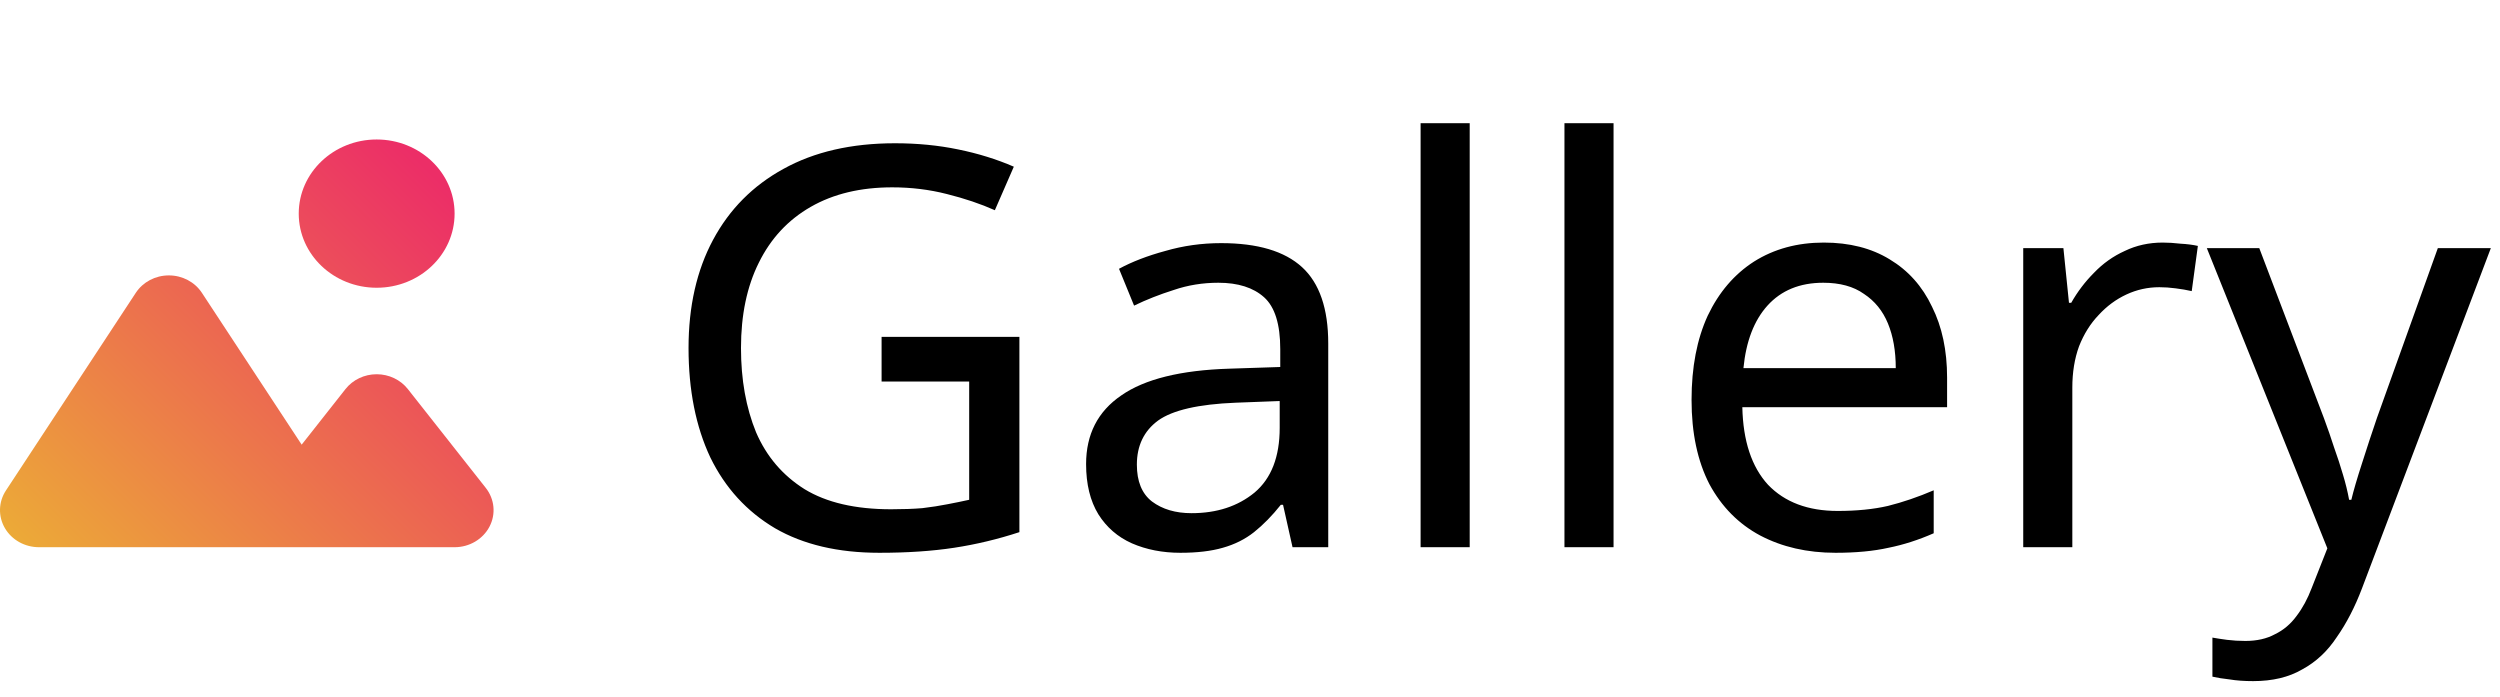 <svg width="233" height="65" viewBox="0 0 233 65" fill="none" xmlns="http://www.w3.org/2000/svg">
<path d="M82.164 31.396H95.008V49.596C92.997 50.255 90.969 50.74 88.924 51.052C86.879 51.364 84.556 51.52 81.956 51.52C78.108 51.52 74.867 50.757 72.232 49.232C69.597 47.672 67.587 45.471 66.2 42.628C64.848 39.751 64.172 36.353 64.172 32.436C64.172 28.553 64.935 25.191 66.46 22.348C67.985 19.505 70.169 17.304 73.012 15.744C75.889 14.149 79.356 13.352 83.412 13.352C85.492 13.352 87.451 13.543 89.288 13.924C91.16 14.305 92.893 14.843 94.488 15.536L92.72 19.592C91.403 19.003 89.912 18.5 88.248 18.084C86.619 17.668 84.92 17.46 83.152 17.46C80.205 17.46 77.675 18.067 75.56 19.28C73.445 20.493 71.833 22.227 70.724 24.48C69.615 26.699 69.06 29.351 69.06 32.436C69.06 35.383 69.528 38 70.464 40.288C71.435 42.541 72.943 44.309 74.988 45.592C77.033 46.84 79.72 47.464 83.048 47.464C84.157 47.464 85.128 47.429 85.96 47.36C86.827 47.256 87.607 47.135 88.3 46.996C89.028 46.857 89.704 46.719 90.328 46.58V35.556H82.164V31.396ZM113.808 22.66C117.205 22.66 119.719 23.405 121.348 24.896C122.977 26.387 123.792 28.761 123.792 32.02V51H120.464L119.58 47.048H119.372C118.575 48.053 117.743 48.903 116.876 49.596C116.044 50.255 115.073 50.74 113.964 51.052C112.889 51.364 111.572 51.52 110.012 51.52C108.348 51.52 106.84 51.225 105.488 50.636C104.171 50.047 103.131 49.145 102.368 47.932C101.605 46.684 101.224 45.124 101.224 43.252C101.224 40.479 102.316 38.347 104.5 36.856C106.684 35.331 110.047 34.499 114.588 34.36L119.32 34.204V32.54C119.32 30.217 118.817 28.605 117.812 27.704C116.807 26.803 115.385 26.352 113.548 26.352C112.092 26.352 110.705 26.577 109.388 27.028C108.071 27.444 106.84 27.929 105.696 28.484L104.292 25.052C105.505 24.393 106.944 23.839 108.608 23.388C110.272 22.903 112.005 22.66 113.808 22.66ZM115.16 37.532C111.693 37.671 109.284 38.225 107.932 39.196C106.615 40.167 105.956 41.536 105.956 43.304C105.956 44.864 106.424 46.008 107.36 46.736C108.331 47.464 109.561 47.828 111.052 47.828C113.409 47.828 115.368 47.187 116.928 45.904C118.488 44.587 119.268 42.576 119.268 39.872V37.376L115.16 37.532ZM136.976 51H132.4V11.48H136.976V51ZM150.383 51H145.807V11.48H150.383V51ZM169.977 22.608C172.369 22.608 174.414 23.128 176.113 24.168C177.846 25.208 179.164 26.681 180.065 28.588C181.001 30.46 181.469 32.661 181.469 35.192V37.948H162.385C162.454 41.103 163.252 43.512 164.777 45.176C166.337 46.805 168.504 47.62 171.277 47.62C173.045 47.62 174.605 47.464 175.957 47.152C177.344 46.805 178.765 46.32 180.221 45.696V49.7C178.8 50.324 177.396 50.775 176.009 51.052C174.622 51.364 172.976 51.52 171.069 51.52C168.434 51.52 166.094 50.983 164.049 49.908C162.038 48.833 160.461 47.239 159.317 45.124C158.208 42.975 157.653 40.357 157.653 37.272C157.653 34.221 158.156 31.604 159.161 29.42C160.201 27.236 161.64 25.555 163.477 24.376C165.349 23.197 167.516 22.608 169.977 22.608ZM169.925 26.352C167.741 26.352 166.008 27.063 164.725 28.484C163.477 29.871 162.732 31.812 162.489 34.308H176.685C176.685 32.713 176.442 31.327 175.957 30.148C175.472 28.969 174.726 28.051 173.721 27.392C172.75 26.699 171.485 26.352 169.925 26.352ZM201.565 22.608C202.085 22.608 202.639 22.643 203.229 22.712C203.853 22.747 204.39 22.816 204.841 22.92L204.269 27.132C203.818 27.028 203.315 26.941 202.761 26.872C202.241 26.803 201.738 26.768 201.253 26.768C200.178 26.768 199.155 26.993 198.185 27.444C197.214 27.895 196.347 28.536 195.585 29.368C194.822 30.165 194.215 31.136 193.765 32.28C193.349 33.424 193.141 34.707 193.141 36.128V51H188.565V23.128H192.309L192.829 28.224H193.037C193.626 27.184 194.337 26.248 195.169 25.416C196.001 24.549 196.954 23.873 198.029 23.388C199.103 22.868 200.282 22.608 201.565 22.608ZM205.677 23.128H210.565L216.597 38.988C216.944 39.924 217.256 40.825 217.533 41.692C217.845 42.559 218.122 43.408 218.365 44.24C218.608 45.037 218.798 45.817 218.937 46.58H219.145C219.353 45.713 219.682 44.587 220.133 43.2C220.584 41.779 221.052 40.357 221.537 38.936L227.205 23.128H232.145L220.133 54.848C219.474 56.581 218.694 58.089 217.793 59.372C216.926 60.689 215.852 61.695 214.569 62.388C213.321 63.116 211.796 63.48 209.993 63.48C209.161 63.48 208.433 63.428 207.809 63.324C207.185 63.255 206.648 63.168 206.197 63.064V59.424C206.578 59.493 207.029 59.563 207.549 59.632C208.104 59.701 208.676 59.736 209.265 59.736C210.34 59.736 211.258 59.528 212.021 59.112C212.818 58.731 213.494 58.159 214.049 57.396C214.604 56.668 215.072 55.801 215.453 54.796L216.909 51.104L205.677 23.128Z" fill="black"/>
<path d="M27.842 19.909C27.842 16.093 31.094 13 35.105 13C39.117 13 42.368 16.093 42.368 19.909C42.368 23.725 39.117 26.818 35.105 26.818C31.094 26.818 27.842 23.725 27.842 19.909Z" fill="url(#paint0_linear_1_7)"/>
<path d="M18.816 27.29C18.153 26.28 16.989 25.667 15.737 25.667C14.485 25.667 13.321 26.28 12.657 27.29L0.552 45.715C-0.148 46.779 -0.185 48.122 0.455 49.22C1.095 50.319 2.311 51 3.632 51H42.368C43.744 51 45.001 50.261 45.617 49.09C46.232 47.92 46.099 46.52 45.274 45.473L38.011 36.261C37.325 35.391 36.248 34.879 35.105 34.879C33.962 34.879 32.886 35.391 32.2 36.261L28.115 41.442L18.816 27.29Z" fill="url(#paint1_linear_1_7)"/>
<defs>
<linearGradient id="paint0_linear_1_7" x1="40.378" y1="16.257" x2="-2.65" y2="60.358" gradientUnits="userSpaceOnUse">
<stop stop-color="#EC2E67"/>
<stop offset="1" stop-color="#ECC22E"/>
</linearGradient>
<linearGradient id="paint1_linear_1_7" x1="40.378" y1="16.257" x2="-2.65" y2="60.358" gradientUnits="userSpaceOnUse">
<stop stop-color="#EC2E67"/>
<stop offset="1" stop-color="#ECC22E"/>
</linearGradient>
</defs>
</svg>
